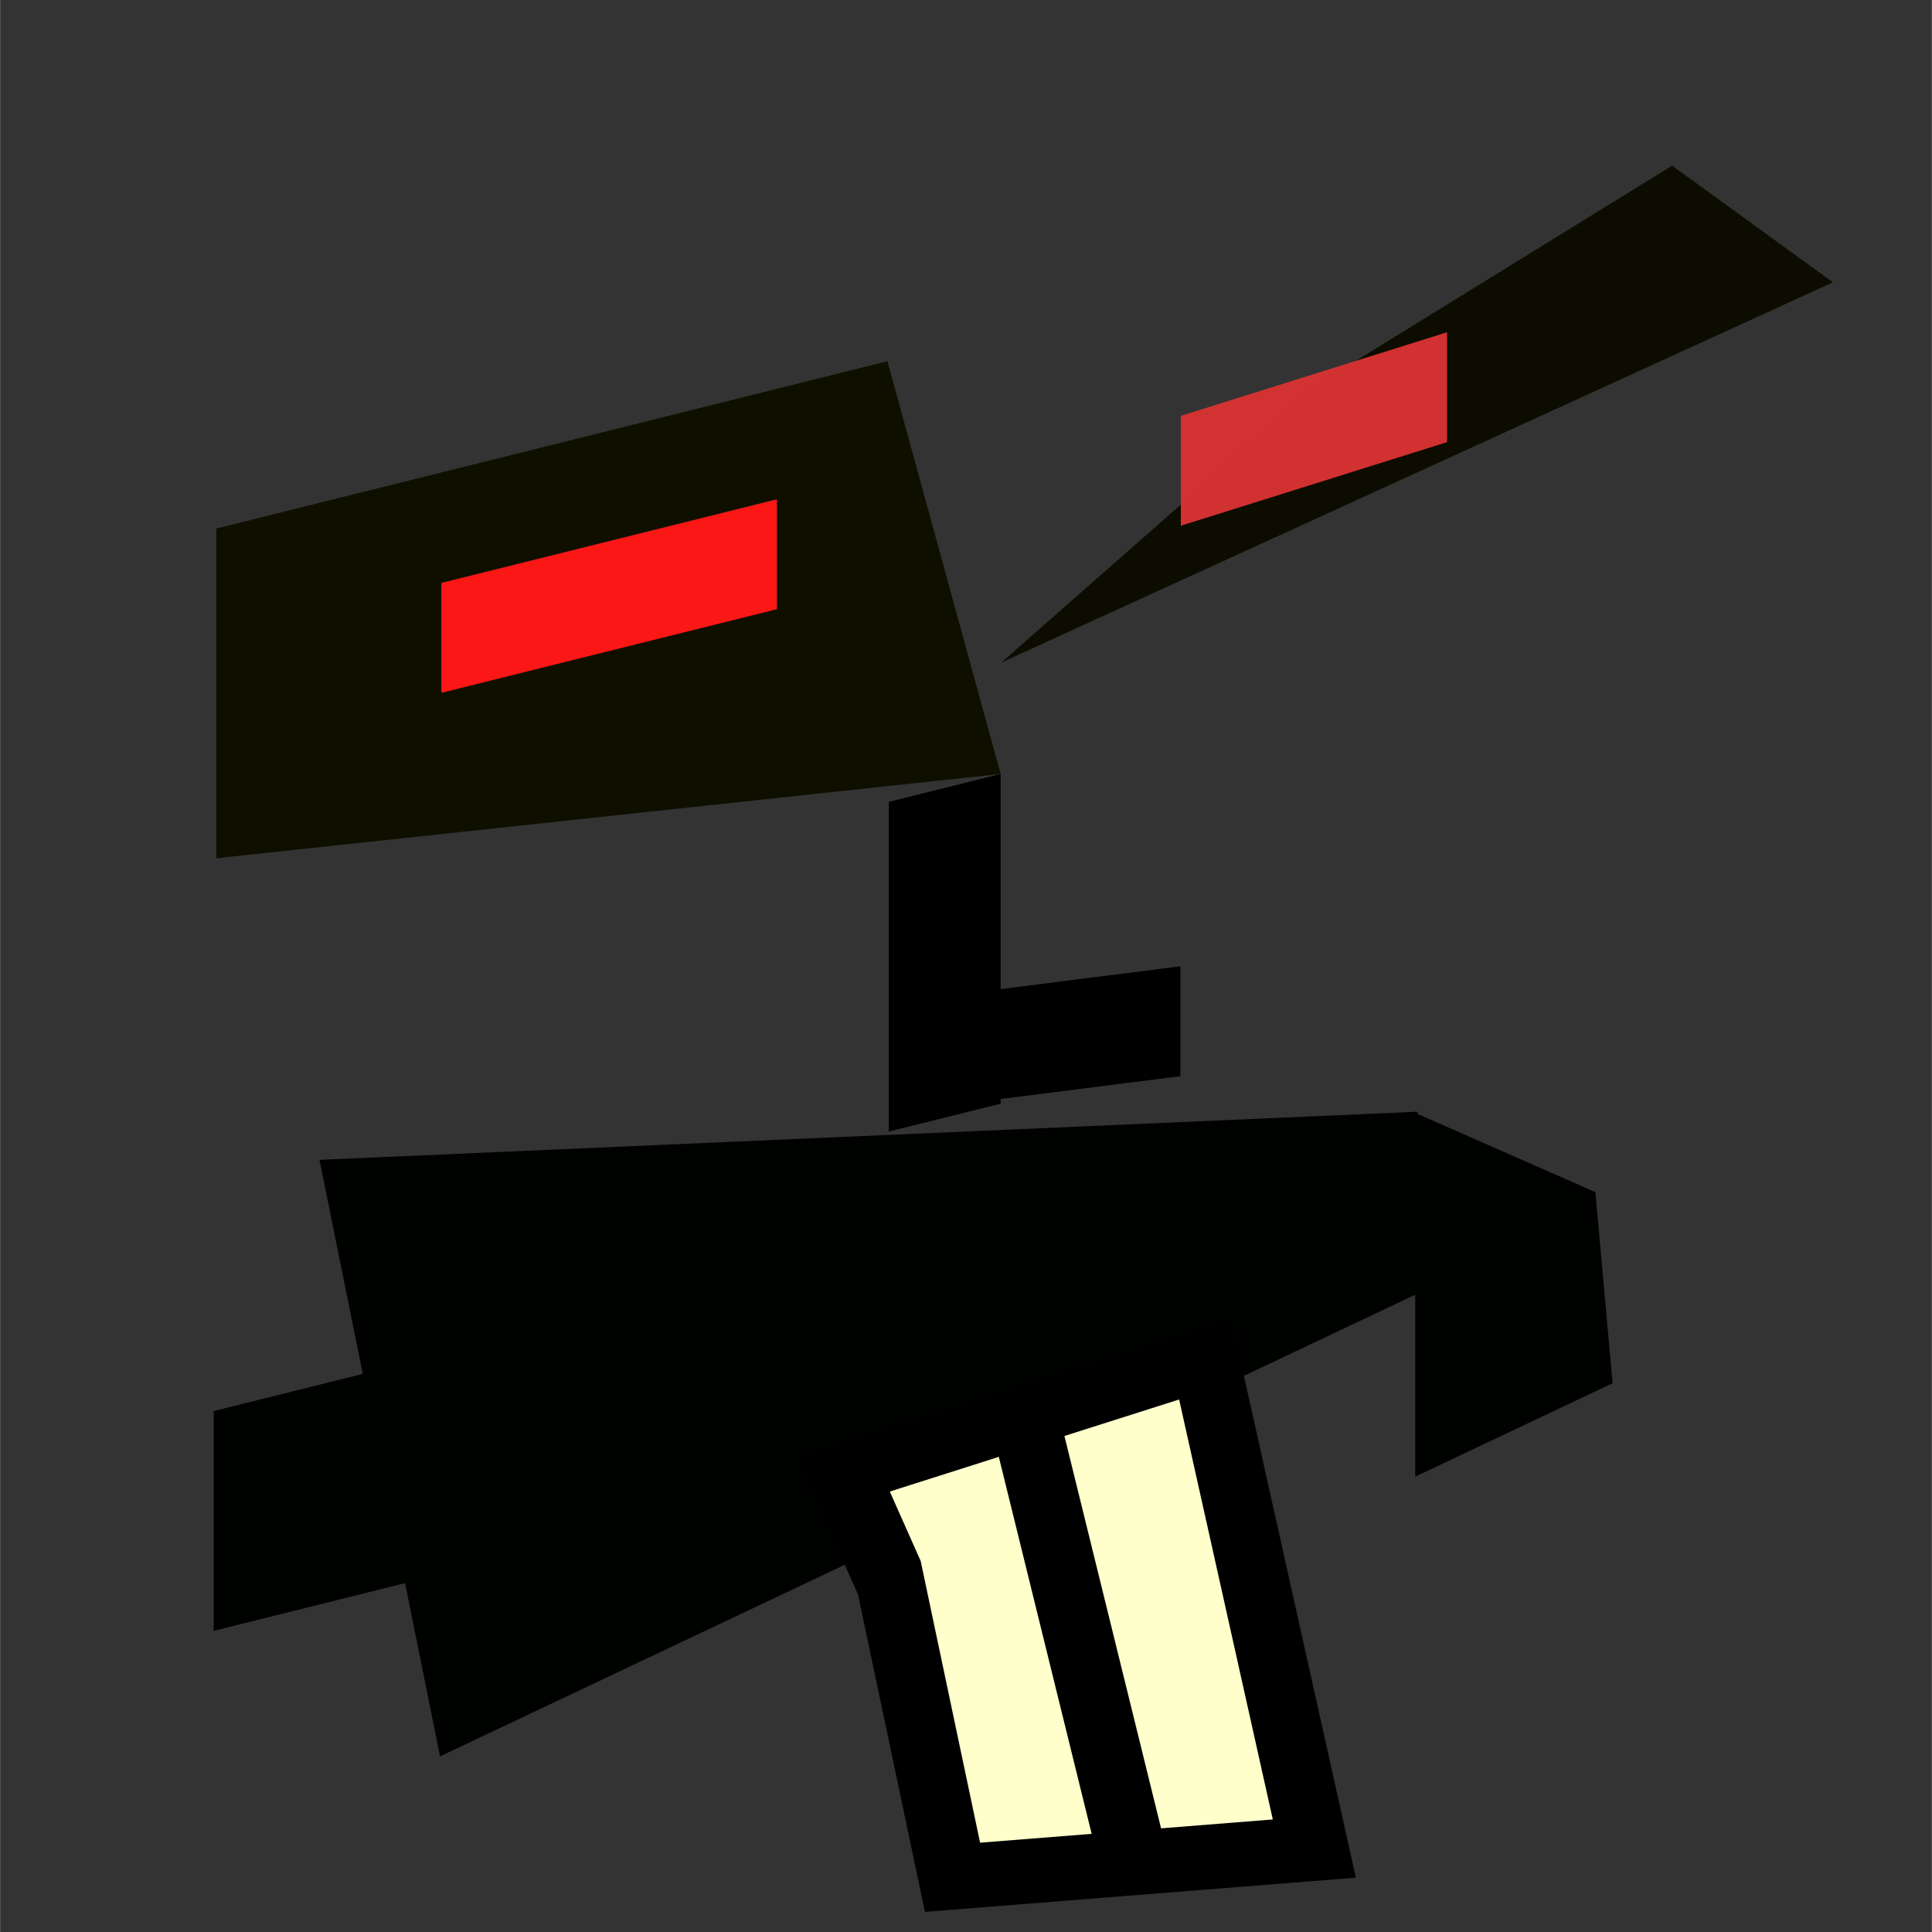 <?xml version="1.0" encoding="UTF-8" standalone="no"?>
<svg
   xmlns:dc="http://purl.org/dc/elements/1.1/"
   xmlns:cc="http://creativecommons.org/ns#"
   xmlns:rdf="http://www.w3.org/1999/02/22-rdf-syntax-ns#"
   xmlns:svg="http://www.w3.org/2000/svg"
   xmlns="http://www.w3.org/2000/svg"
   xmlns:sodipodi="http://sodipodi.sourceforge.net/DTD/sodipodi-0.dtd"
   xmlns:inkscape="http://www.inkscape.org/namespaces/inkscape"
   width="30"
   height="30"
   viewBox="0 0 7.937 7.938"
   version="1.1"
   id="svg960"
   inkscape:version="1.0.1 (c497b03c, 2020-09-10)"
   sodipodi:docname="computerscare-logo-sad.svg">
  <rect x="0" y="0" width="7.937" height="7.938" fill="#333333" stroke="none"/>
  <defs
     id="defs954" />
  <sodipodi:namedview
     id="base"
     pagecolor="#ffffff"
     bordercolor="#666666"
     borderopacity="1.0"
     inkscape:pageopacity="0.0"
     inkscape:pageshadow="2"
     inkscape:zoom="11.2"
     inkscape:cx="8.6942898"
     inkscape:cy="24.386054"
     inkscape:document-units="mm"
     inkscape:current-layer="g9547"
     inkscape:document-rotation="0"
     showgrid="false"
     units="px"
     inkscape:window-width="1252"
     inkscape:window-height="855"
     inkscape:window-x="0"
     inkscape:window-y="23"
     inkscape:window-maximized="0" />
  <g
     inkscape:label="Layer 1"
     inkscape:groupmode="layer"
     id="layer1">
    <g
       id="g9547"
       transform="matrix(0.345,-0.086,0,0.339,-3.247,0.042)"
       style="display:inline;enable-background:new">
      <g
         style="display:inline"
         inkscape:label="Layer 1"
         id="layer4" />
      <path
         id="rect5872"
         d="m 11.987,9.323 h 7.992 l 1.348,5.344 -9.34,-1.348 z"
         style="opacity:1;fill:#0f0f00;fill-opacity:1;stroke:#000000;stroke-width:0;stroke-miterlimit:4;stroke-dasharray:none;stroke-opacity:1"
         inkscape:connector-curvature="0"
         sodipodi:nodetypes="ccccc" />
      <path
         id="rect5874"
         d="m 14.667,10.662 h 3.996 v 1.332 h -3.996 z"
         style="opacity:1;fill:#ff1818;fill-opacity:0.986;stroke:#000000;stroke-width:0;stroke-miterlimit:4;stroke-dasharray:none;stroke-opacity:1"
         inkscape:connector-curvature="0" />
      <path
         id="rect5878"
         d="m -29.324,9.323 4.228,1.583 3.762,2.413 -9.905,-2.096 z"
         style="opacity:1;fill:#0c0c00;fill-opacity:1;stroke:#000000;stroke-width:0;stroke-miterlimit:4;stroke-dasharray:none;stroke-opacity:1"
         transform="scale(-1,1)"
         inkscape:connector-curvature="0"
         sodipodi:nodetypes="ccccc" />
      <path
         id="rect5880"
         d="m 26.644,10.662 -3.171,0.209 v 1.332 l 3.171,-0.209 z"
         style="opacity:1;fill:#d43232;fill-opacity:0.986;stroke:#000000;stroke-width:0;stroke-miterlimit:4;stroke-dasharray:none;stroke-opacity:1"
         inkscape:connector-curvature="0" />
      <path
         id="rect5882"
         d="m 19.995,14.667 h 1.332 v 3.996 h -1.332 z"
         style="opacity:1;fill:#000000;fill-opacity:1;stroke:#000000;stroke-width:0;stroke-miterlimit:4;stroke-dasharray:none;stroke-opacity:1"
         inkscape:connector-curvature="0" />
      <path
         id="rect5884"
         d="m 20.889,17.22 2.579,0.321 v 1.332 l -2.579,-0.321 z"
         style="opacity:1;fill:#000000;fill-opacity:1;stroke:#000000;stroke-width:0;stroke-miterlimit:4;stroke-dasharray:none;stroke-opacity:1"
         inkscape:connector-curvature="0" />
      <path
         id="rect5886"
         d="m 11.955,20.011 h 2.696 v 2.664 h -2.696 z"
         style="opacity:1;fill:#000200;fill-opacity:1;stroke:#000000;stroke-width:0;stroke-miterlimit:4;stroke-dasharray:none;stroke-opacity:1"
         inkscape:connector-curvature="0" />
      <path
         id="rect5888"
         d="m 26.264,20.027 2.146,1.505 0.205,2.368 -2.351,0.536 z"
         style="opacity:1;fill:#000200;fill-opacity:1;stroke:#000000;stroke-width:0;stroke-miterlimit:4;stroke-dasharray:none;stroke-opacity:1"
         inkscape:connector-curvature="0"
         sodipodi:nodetypes="ccccc" />
      <path
         id="rect5890"
         d="m 13.215,17.286 13.077,2.734 v 2.205 l -11.641,2.655 z"
         style="opacity:1;fill:#000200;fill-opacity:1;stroke:#000000;stroke-width:0;stroke-miterlimit:4;stroke-dasharray:none;stroke-opacity:1"
         inkscape:connector-curvature="0"
         sodipodi:nodetypes="ccccc" />
      <path
         style="fill:#feffcb;stroke:#000000;stroke-width:0.774px;stroke-linecap:butt;stroke-linejoin:miter;stroke-opacity:1;fill-opacity:1"
         d="m 20.002,24.074 0.752,3.82 4.309,0.745 -1.3,-6.261 -4.309,0.302 z"
         id="path1586" />
      <path
         style="fill:none;stroke:#000000;stroke-width:0.774px;stroke-linecap:butt;stroke-linejoin:miter;stroke-opacity:1"
         d="m 21.575,22.38 1.368,6"
         id="path1588" />
    </g>
  </g>
</svg>
